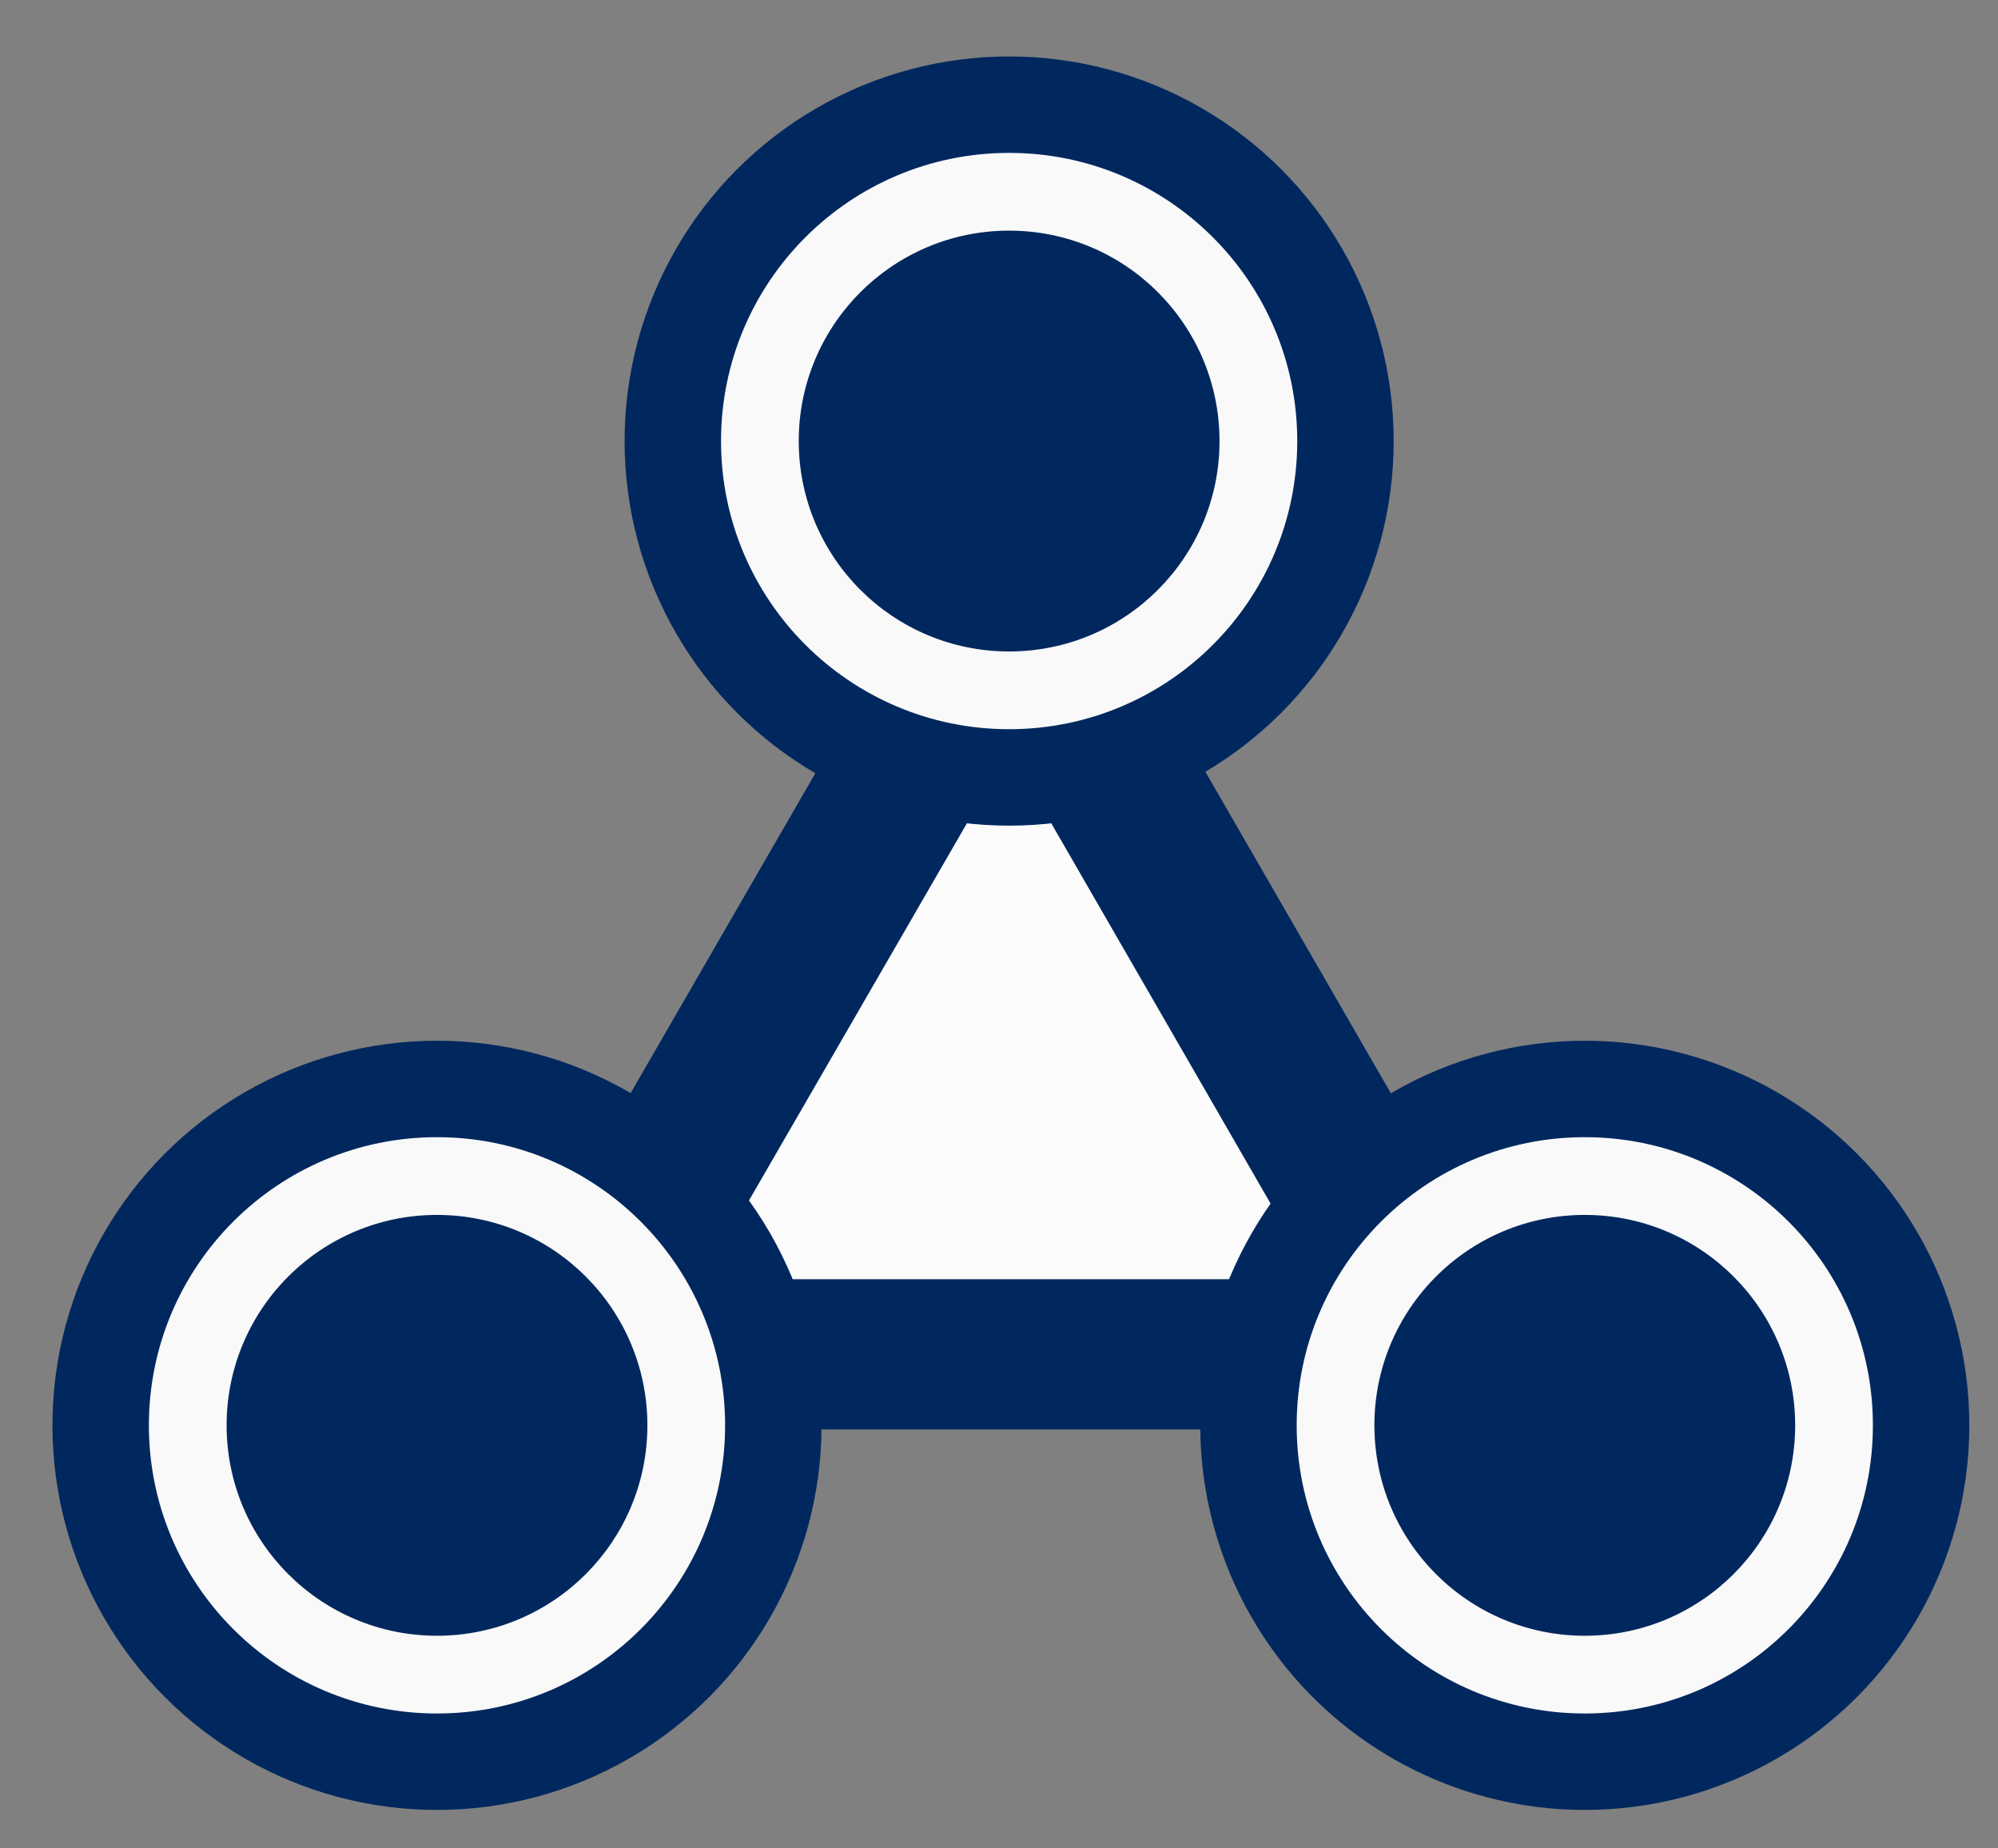 <svg id="Layer_1" data-name="Layer 1" xmlns="http://www.w3.org/2000/svg" xmlns:xlink="http://www.w3.org/1999/xlink" viewBox="0 0 40 37"><rect x="0" y="0" width="40" height="37" fill="#808080" stroke="none"/><defs><style>.cls-1{fill:#00285e;}.cls-2{fill:#fcfcfc;}.cls-3{fill:#f9f9f9;}</style><symbol id="POBlue" data-name="POBlue" viewBox="0 0 32.8 30"><polygon class="cls-1" points="16.4 6.47 6.57 23.49 26.22 23.49 16.4 6.47"/><polygon class="cls-2" points="16.37 11.87 11.14 20.92 21.59 20.92 16.37 11.87"/><circle class="cls-1" cx="26.22" cy="23.42" r="6.58"/><circle class="cls-3" cx="26.22" cy="23.42" r="4.93"/><circle class="cls-1" cx="26.22" cy="23.42" r="3.6"/><circle class="cls-1" cx="6.58" cy="23.42" r="6.58"/><circle class="cls-3" cx="6.58" cy="23.42" r="4.93"/><circle class="cls-1" cx="6.58" cy="23.42" r="3.6"/><circle class="cls-1" cx="16.37" cy="6.58" r="6.58"/><circle class="cls-3" cx="16.37" cy="6.58" r="4.93"/><circle class="cls-1" cx="16.37" cy="6.58" r="3.6"/></symbol></defs><title>Artboard 2</title><use width="32.8" height="30" transform="translate(1.05 1.13) scale(1.17 1.17)" xlink:href="#POBlue"/></svg>